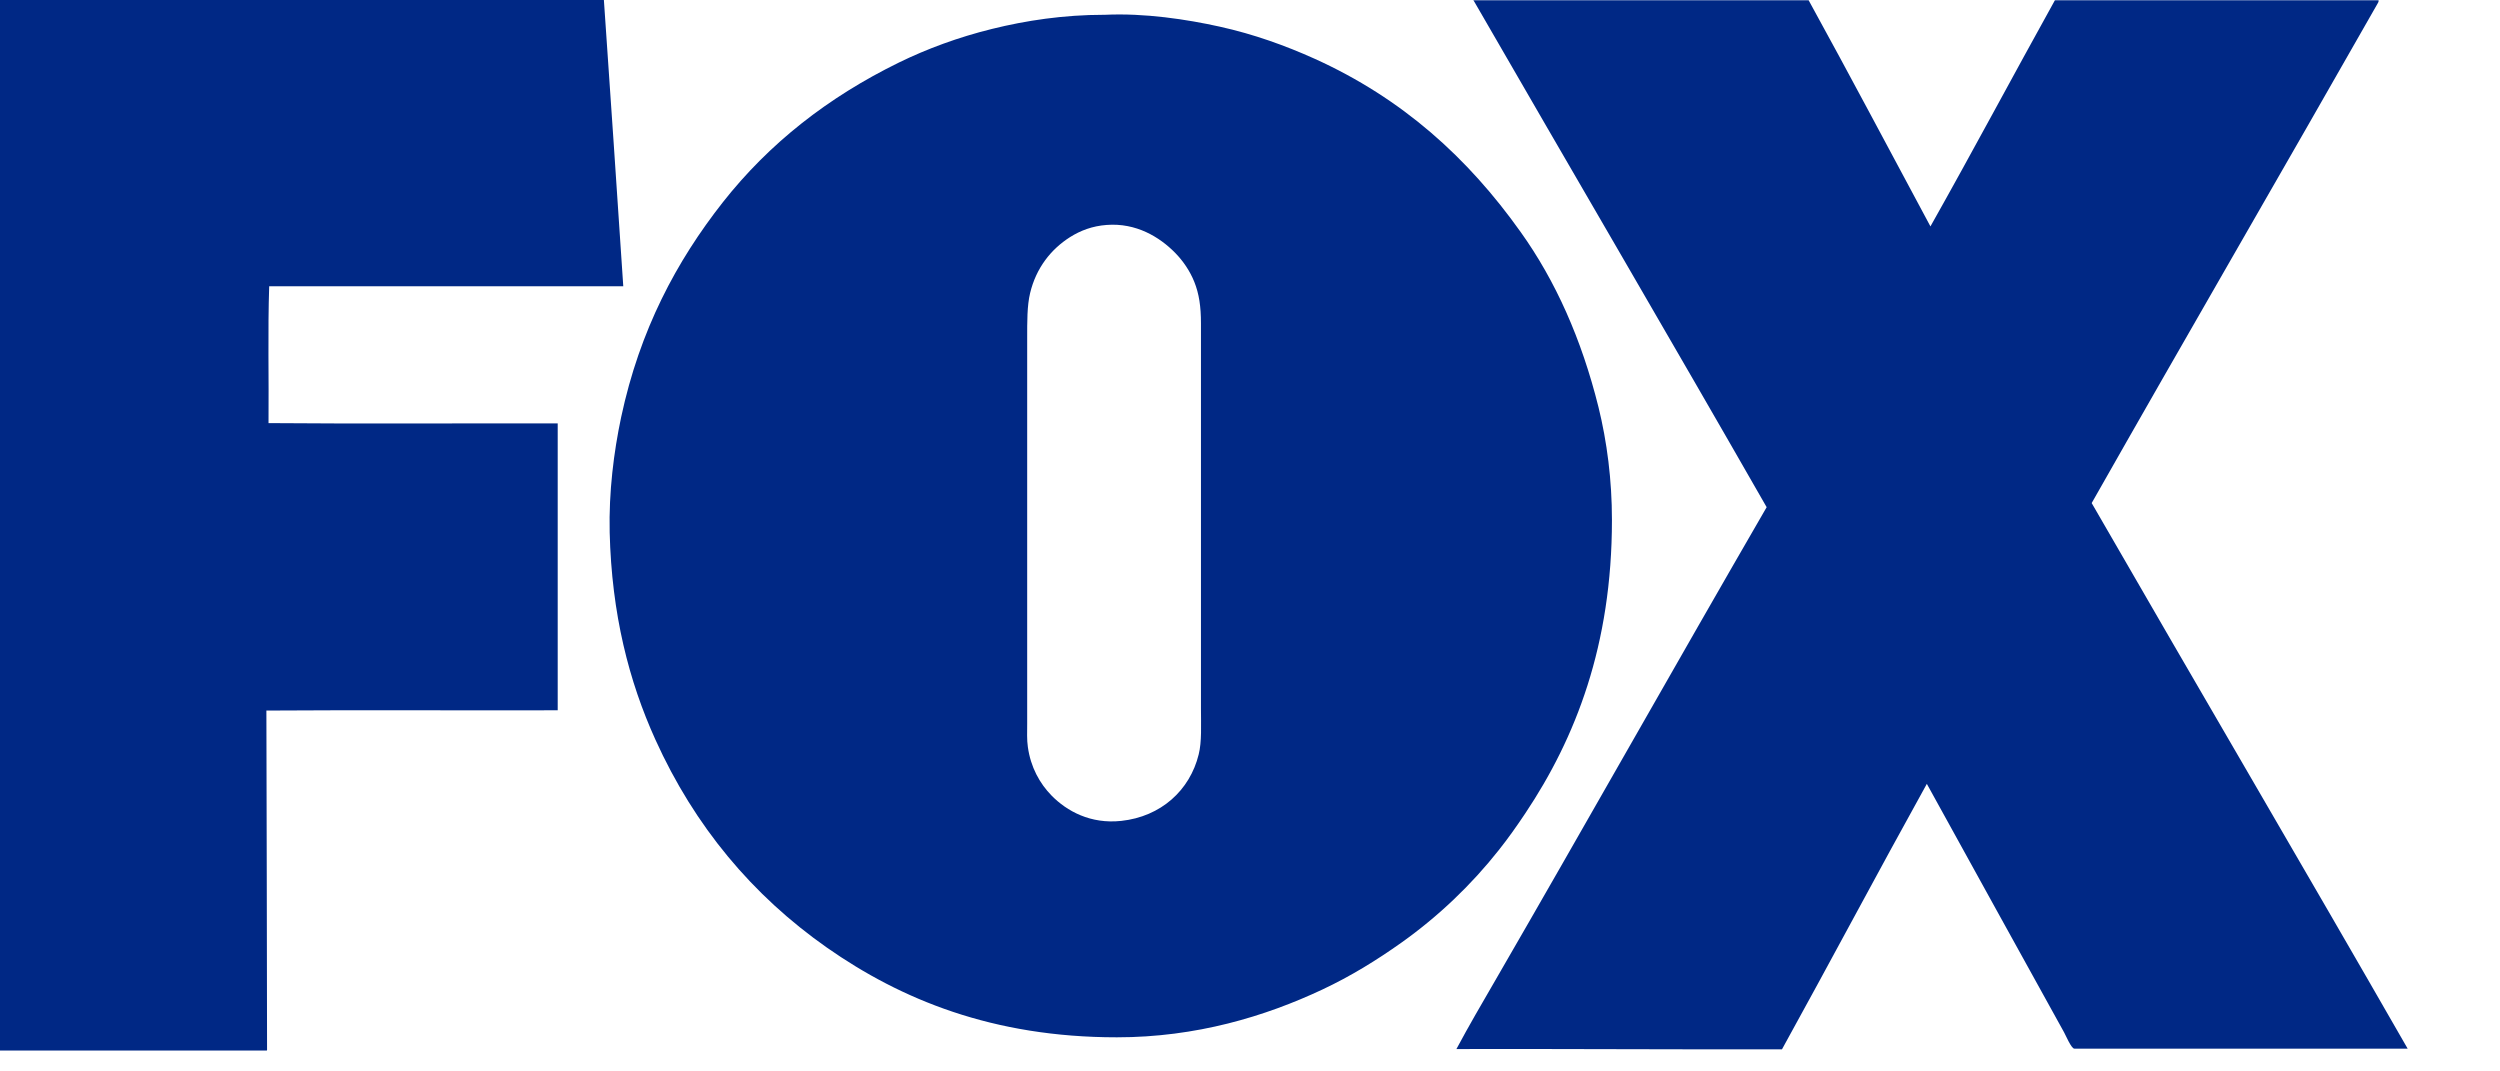 <svg xmlns:svg="http://www.w3.org/2000/svg" xmlns="http://www.w3.org/2000/svg" width="28" height="12" viewBox="22.4 1 1876 804">
<path
   d="M 1829.1,787.9 C 1745.9,787.9 1661.2,787.9 1579,787.9 C 1576.7,787.9 1572.5,777.8 1571.3,775.7 C 1536.9,713.6 1502.5,651.2 1468.3,589.2 C 1431.7,655.2 1396.1,722.3 1359.6,788.4 C 1277.7,788.6 1196.5,788 1115.3,788.2 C 1124.5,771 1134.3,754.2 1144.1,737.3 C 1212.4,619.3 1279.7,499.7 1348.1,381.6 C 1275.4,254.6 1201.6,128.6 1128.5,1.9 C 1128.3,1.9 1127.8,1.1 1128.3,1.2 C 1212.1,1.2 1295.8,1.2 1379.6,1.2 C 1410.5,57.4 1440.6,114.3 1471,170.9 C 1502.6,114.8 1533.1,57.6 1564.4,1.2 C 1645.4,1.2 1726.3,1.2 1807.3,1.2 C 1807.5,2.2 1806.8,3.3 1806.3,4.1 C 1735.4,128.7 1662.8,253.7 1592,378.5 C 1670.7,515.1 1750.9,651.6 1829.1,787.9 z "
   style="fill:#002885" />
<path
   d="M 1221.9,306.5 C 1228.3,332.5 1232,361.1 1232,391.2 C 1232,485.1 1204.8,554.7 1167,611.3 C 1160.6,620.9 1154.1,630.1 1147.1,638.9 C 1126.6,664.9 1101.8,688.6 1074.1,708.3 C 1055.5,721.5 1036.1,733.5 1014.6,743.6 C 971.8,763.7 920.1,779.4 860.5,779.4 C 767.3,779.4 698.5,751 642.8,712 C 587.1,672.9 543.7,621.2 514.2,556 C 494.4,512.3 481.4,461.9 479.9,400.5 C 479.2,370.1 483,340.1 488.5,314.1 C 502.5,248.5 530,197.1 564.8,152.8 C 599.6,108.6 643.7,74 697,47.9 C 717.9,37.7 741.3,29 766.8,22.7 C 792.3,16.4 820.5,12.1 851,12.1 C 851.2,12.1 851.3,12.1 851.5,12.1 C 881.3,10.7 912.9,15.5 937.7,21 C 963.5,26.7 987.4,35.4 1008.7,45 C 1074.7,74.8 1123.9,119.4 1163.5,175.1 C 1189.6,211.6 1209.2,255.4 1221.9,306.5 z M 921.9,567.1 C 924.3,557.5 923.6,545.2 923.6,532.5 C 923.6,435.6 923.6,340.7 923.6,243.5 C 923.6,231.1 922.2,221.5 918.6,212.5 C 915.3,204.3 910.2,196.8 904.2,190.7 C 892.5,178.8 874.9,168.1 852.8,169.8 C 842.1,170.6 833.2,174 825.4,178.9 C 810.9,188.1 799.9,202.2 795.4,220.9 C 793.1,230.4 793.2,242.5 793.2,255 C 793.2,350.6 793.2,447.5 793.2,544 C 793.2,550.2 792.9,556.2 793.7,561.5 C 795.8,576.7 802.6,588.9 811.5,598 C 823,609.7 840.8,619.5 863.8,617 C 893.5,613.8 915.3,594.1 921.9,567.1 z "
   style="fill:#002885" />
<path
   d="M 490.1,215.8 C 401.5,215.8 313,215.8 224.4,215.8 C 223.3,248.8 224.2,285.3 223.9,318.5 C 295.7,319.1 368.6,318.6 440.9,318.7 C 440.9,390.5 440.9,462.2 440.9,534 C 368.1,534.2 294.7,533.7 222.3,534.2 C 222.4,619.6 222.8,703.4 222.8,788.8 C 222.8,789.1 222.7,789.2 222.6,789.3 C 148.8,789.3 74.9,789.3 1.1,789.3 C 0.7,789.4 0.7,789.1 0.4,789.1 C -0.1,526.9 -0.1,263 0.3,0.7 C 0.3,0.4 0.3,0 0.5,0 C 158.7,0 316.9,0 475,0 C 475.3,0 475.4,0 475.5,0.2 C 480.5,72 485.3,143.9 490.1,215.8 z "
   style="fill:#002885" />
</svg>
